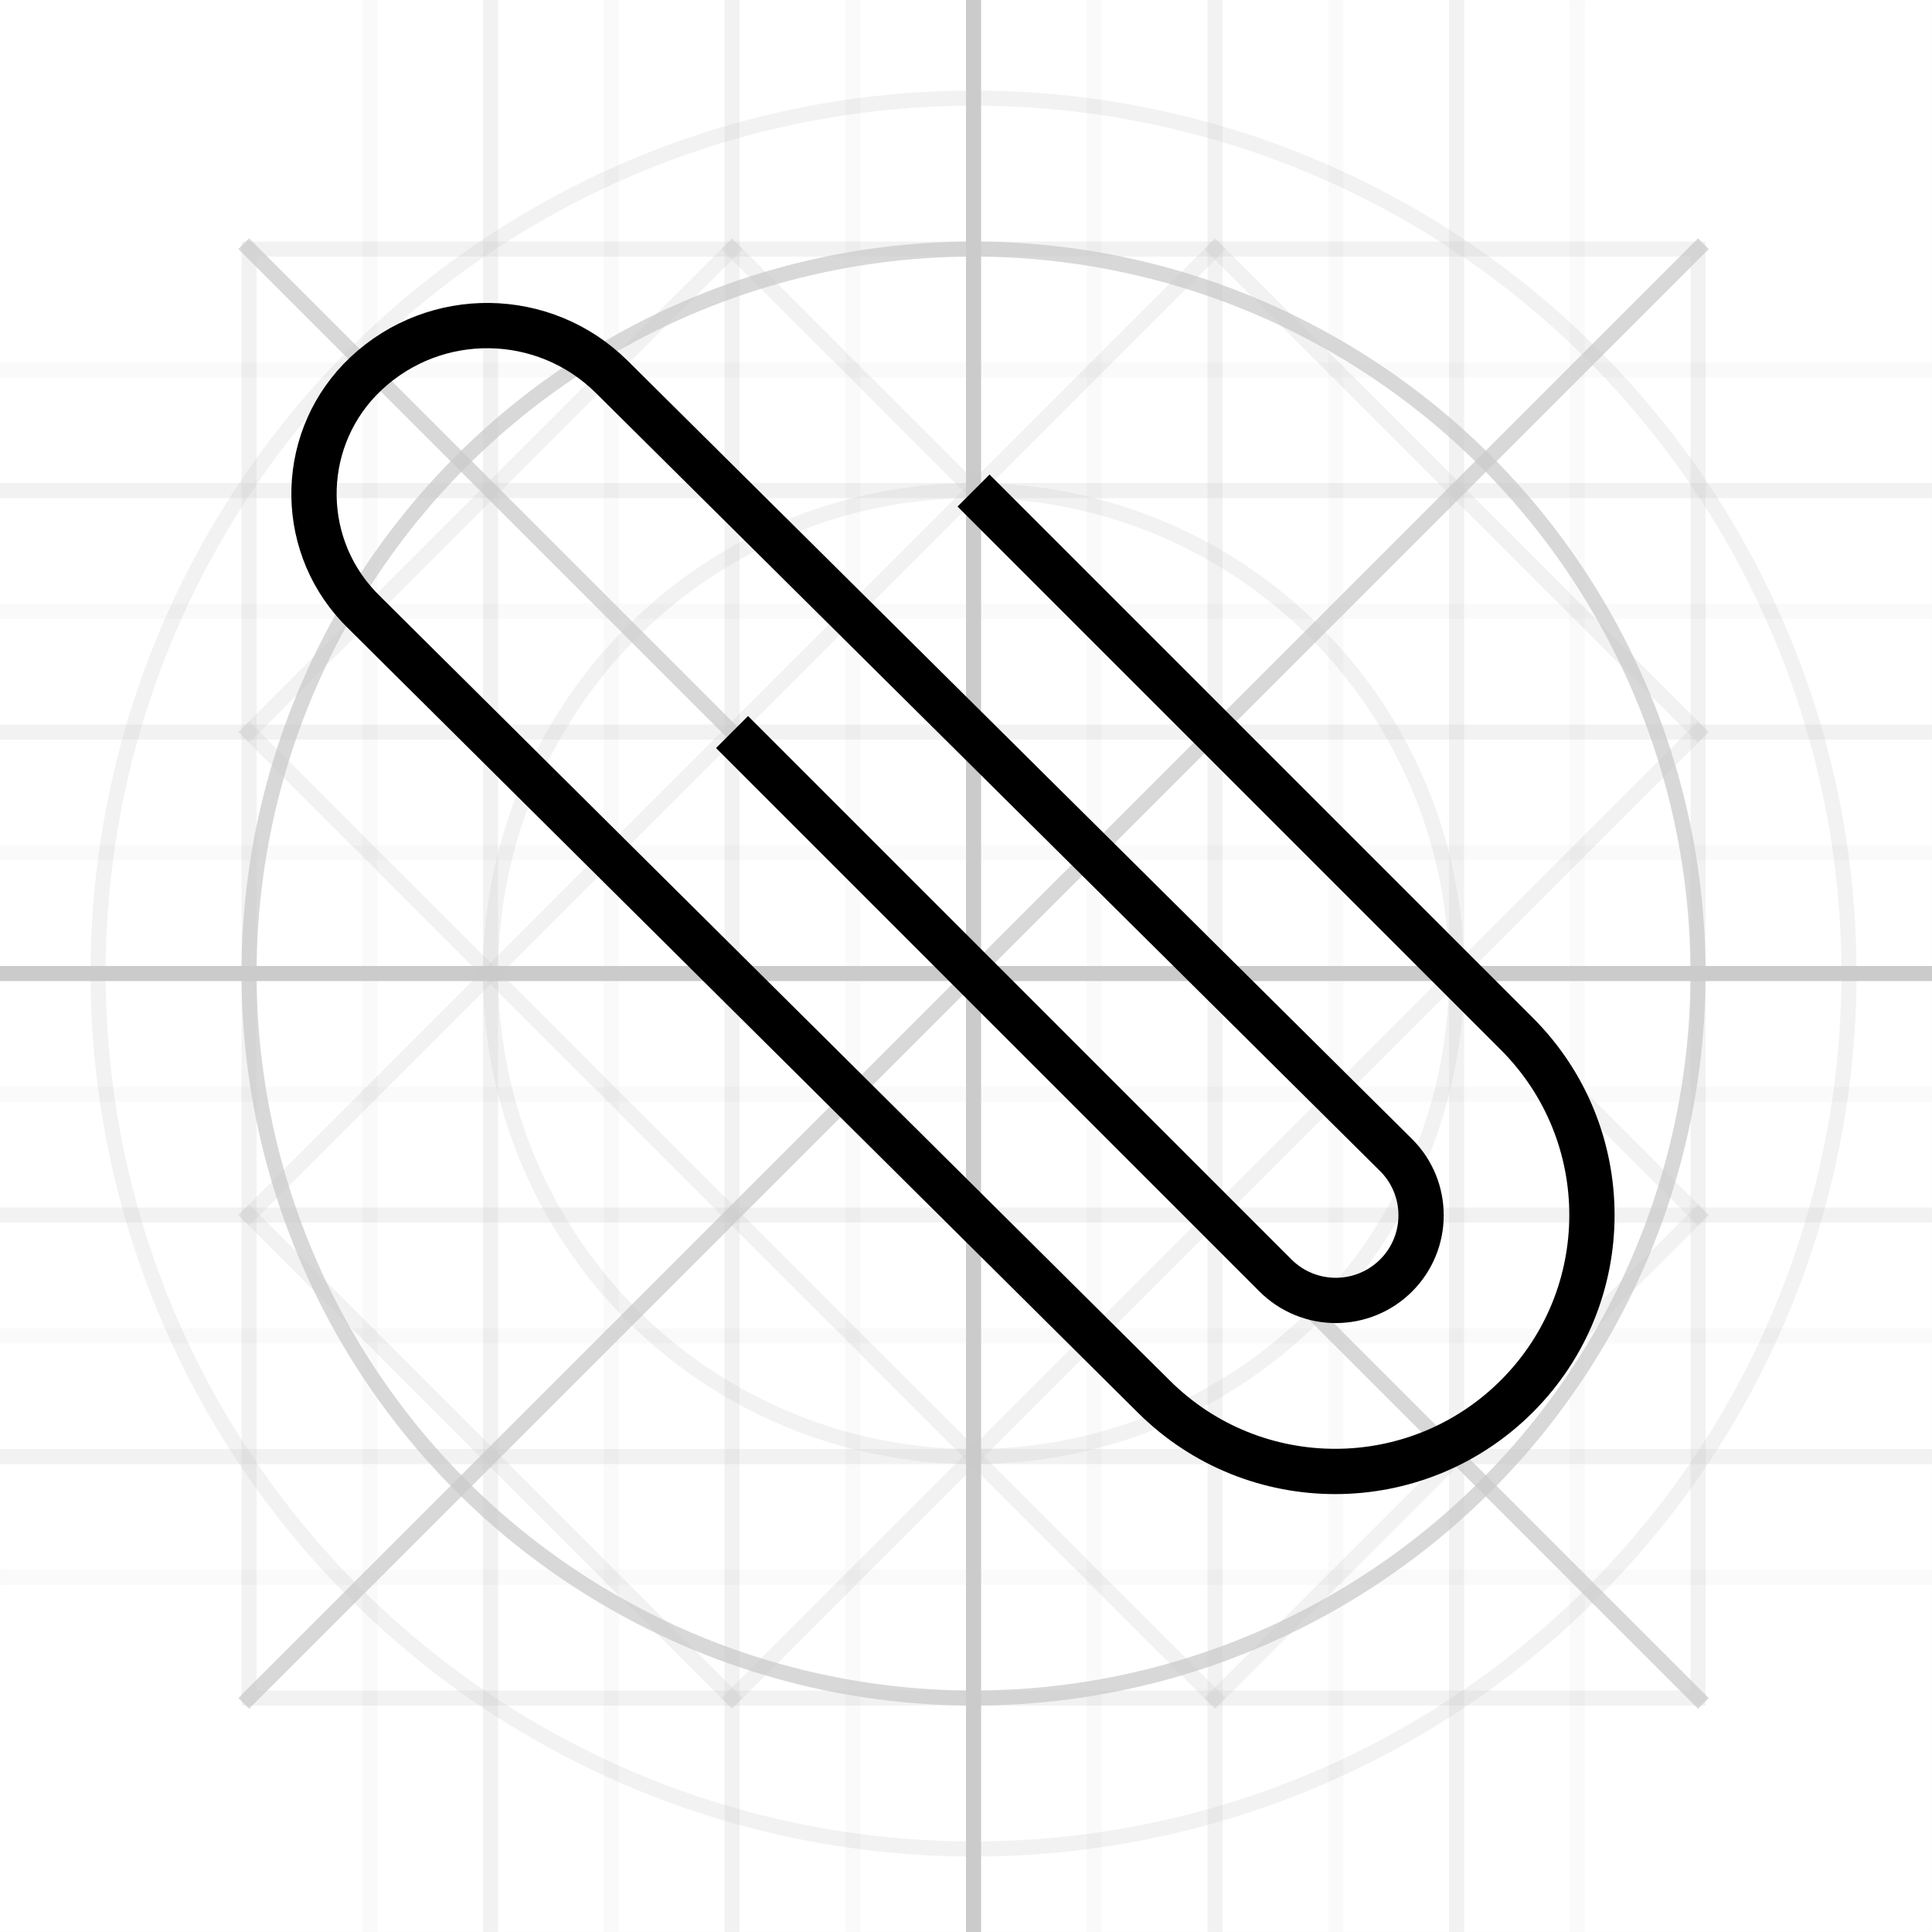 <?xml version="1.0" encoding="UTF-8"?><svg viewBox="0 0 128 128" version="1.1" xmlns="http://www.w3.org/2000/svg" xmlns:xlink="http://www.w3.org/1999/xlink">
  <title>paperclip</title>
  <g id="paperclip" stroke="none" stroke-width="1" fill="none" fill-rule="evenodd">
    <g id="Group" opacity="0.501" stroke="#979797">
      <g id="grid">
        <rect id="Rectangle" opacity="0.25" x="16.5" y="16.5" width="96" height="96"></rect>
        <circle id="Oval" opacity="0.75" cx="64.5" cy="64.5" r="48"></circle>
        <circle id="Oval-Copy-2" opacity="0.25" cx="64.5" cy="64.5" r="32"></circle>
        <circle id="Oval-Copy" opacity="0.25" cx="64.5" cy="64.5" r="58"></circle>
        <line x1="0.5" y1="64.5" x2="128.5" y2="64.5" id="Line" stroke-linecap="square"></line>
        <line x1="0.5" y1="48.5" x2="128.5" y2="48.5" id="Line-Copy" opacity="0.25" stroke-linecap="square"></line>
        <line x1="128.5" y1="56.5" x2="0.5" y2="56.5" id="Line-13" opacity="0.1" stroke-linecap="square"></line>
        <line x1="128.5" y1="40.5" x2="0.5" y2="40.5" id="Line-13-Copy-2" opacity="0.1" stroke-linecap="square"></line>
        <line x1="128.5" y1="24.5" x2="0.5" y2="24.5" id="Line-13-Copy-3" opacity="0.1" stroke-linecap="square"></line>
        <line x1="128.5" y1="72.5" x2="0.5" y2="72.5" id="Line-13-Copy" opacity="0.1" stroke-linecap="square"></line>
        <line x1="128.5" y1="88.5" x2="0.5" y2="88.5" id="Line-13-Copy-4" opacity="0.1" stroke-linecap="square"></line>
        <line x1="128.5" y1="104.5" x2="0.5" y2="104.5" id="Line-13-Copy-5" opacity="0.1" stroke-linecap="square"></line>
        <line x1="0.5" y1="32.5" x2="128.5" y2="32.5" id="Line-Copy-4" opacity="0.25" stroke-linecap="square"></line>
        <line x1="0.5" y1="80.5" x2="128.5" y2="80.5" id="Line-Copy-2" opacity="0.25" stroke-linecap="square"></line>
        <line x1="0.5" y1="96.5" x2="128.5" y2="96.5" id="Line-Copy-3" opacity="0.25" stroke-linecap="square"></line>
        <line x1="64.5" y1="0.5" x2="64.5" y2="128.5" id="Line-2" stroke-linecap="square"></line>
        <line x1="80.5" y1="0.5" x2="80.5" y2="128.5" id="Line-2-Copy" opacity="0.25" stroke-linecap="square"></line>
        <line x1="48.5" y1="0.5" x2="48.5" y2="128.5" id="Line-2-Copy-3" opacity="0.25" stroke-linecap="square"></line>
        <line x1="32.5" y1="0.5" x2="32.5" y2="128.5" id="Line-2-Copy-4" opacity="0.25" stroke-linecap="square"></line>
        <line x1="96.5" y1="0.5" x2="96.5" y2="128.5" id="Line-2-Copy-2" opacity="0.25" stroke-linecap="square"></line>
        <line x1="16.5" y1="112.5" x2="112.5" y2="16.5" id="Line-3" opacity="0.75" stroke-linecap="square"></line>
        <line x1="16.5" y1="16.5" x2="112.5" y2="112.5" id="Line-4" opacity="0.75" stroke-linecap="square"></line>
        <line x1="48.5" y1="16.5" x2="112.5" y2="80.5" id="Line-5" opacity="0.25" stroke-linecap="square"></line>
        <line x1="80.5" y1="16.5" x2="112.5" y2="48.5" id="Line-6" opacity="0.25" stroke-linecap="square"></line>
        <line x1="16.5" y1="48.5" x2="80.5" y2="112.5" id="Line-7" opacity="0.25" stroke-linecap="square"></line>
        <line x1="16.5" y1="80.5" x2="48.5" y2="112.5" id="Line-8" opacity="0.25" stroke-linecap="square"></line>
        <line x1="48.5" y1="112.5" x2="112.5" y2="48.5" id="Line-9" opacity="0.25" stroke-linecap="square"></line>
        <line x1="80.5" y1="112.5" x2="112.5" y2="80.5" id="Line-10" opacity="0.25" stroke-linecap="square"></line>
        <line x1="16.5" y1="80.5" x2="80.5" y2="16.5" id="Line-11" opacity="0.25" stroke-linecap="square"></line>
        <line x1="16.5" y1="48.5" x2="48.5" y2="16.5" id="Line-12" opacity="0.25" stroke-linecap="square"></line>
        <line x1="56.5" y1="128.5" x2="56.5" y2="0.5" id="Line-14" opacity="0.1" stroke-linecap="square"></line>
        <line x1="72.5" y1="128.5" x2="72.5" y2="0.5" id="Line-14-Copy-3" opacity="0.1" stroke-linecap="square"></line>
        <line x1="88.5" y1="128.5" x2="88.5" y2="0.5" id="Line-14-Copy-4" opacity="0.1" stroke-linecap="square"></line>
        <line x1="104.5" y1="128.5" x2="104.5" y2="0.5" id="Line-14-Copy-5" opacity="0.1" stroke-linecap="square"></line>
        <line x1="40.5" y1="128.5" x2="40.5" y2="0.5" id="Line-14-Copy" opacity="0.1" stroke-linecap="square"></line>
        <line x1="24.5" y1="128.5" x2="24.5" y2="0.5" id="Line-14-Copy-2" opacity="0.1" stroke-linecap="square"></line>
      </g>
    </g>
    <g>
      <g id="Group" stroke="#979797" stroke-opacity="0.01" stroke-width="0.1">
        <g id="Rectangle">
          <rect x="0" y="0" width="128" height="128"></rect>
        </g>
      </g>
      <path d="M48.5,48.5 L84.5,84.5 C86.709,86.709 90.291,86.709 92.5,84.5 C94.7,82.3 94.7,78.732 92.5,76.531 C92.495,76.526 92.49,76.521 92.484,76.516 L40.535,24.972 C36.053,20.525 28.853,20.426 24.25,24.75 C19.849,28.884 19.633,35.803 23.767,40.204 C23.854,40.296 23.942,40.387 24.032,40.476 L76.459,92.542 C83.116,99.153 93.866,99.134 100.5,92.5 C107.127,85.873 107.127,75.127 100.5,68.5 L64.5,32.5 L64.5,32.5" id="Path-169" stroke="#000000" stroke-width="3"></path>
    </g>
  </g>
</svg>
